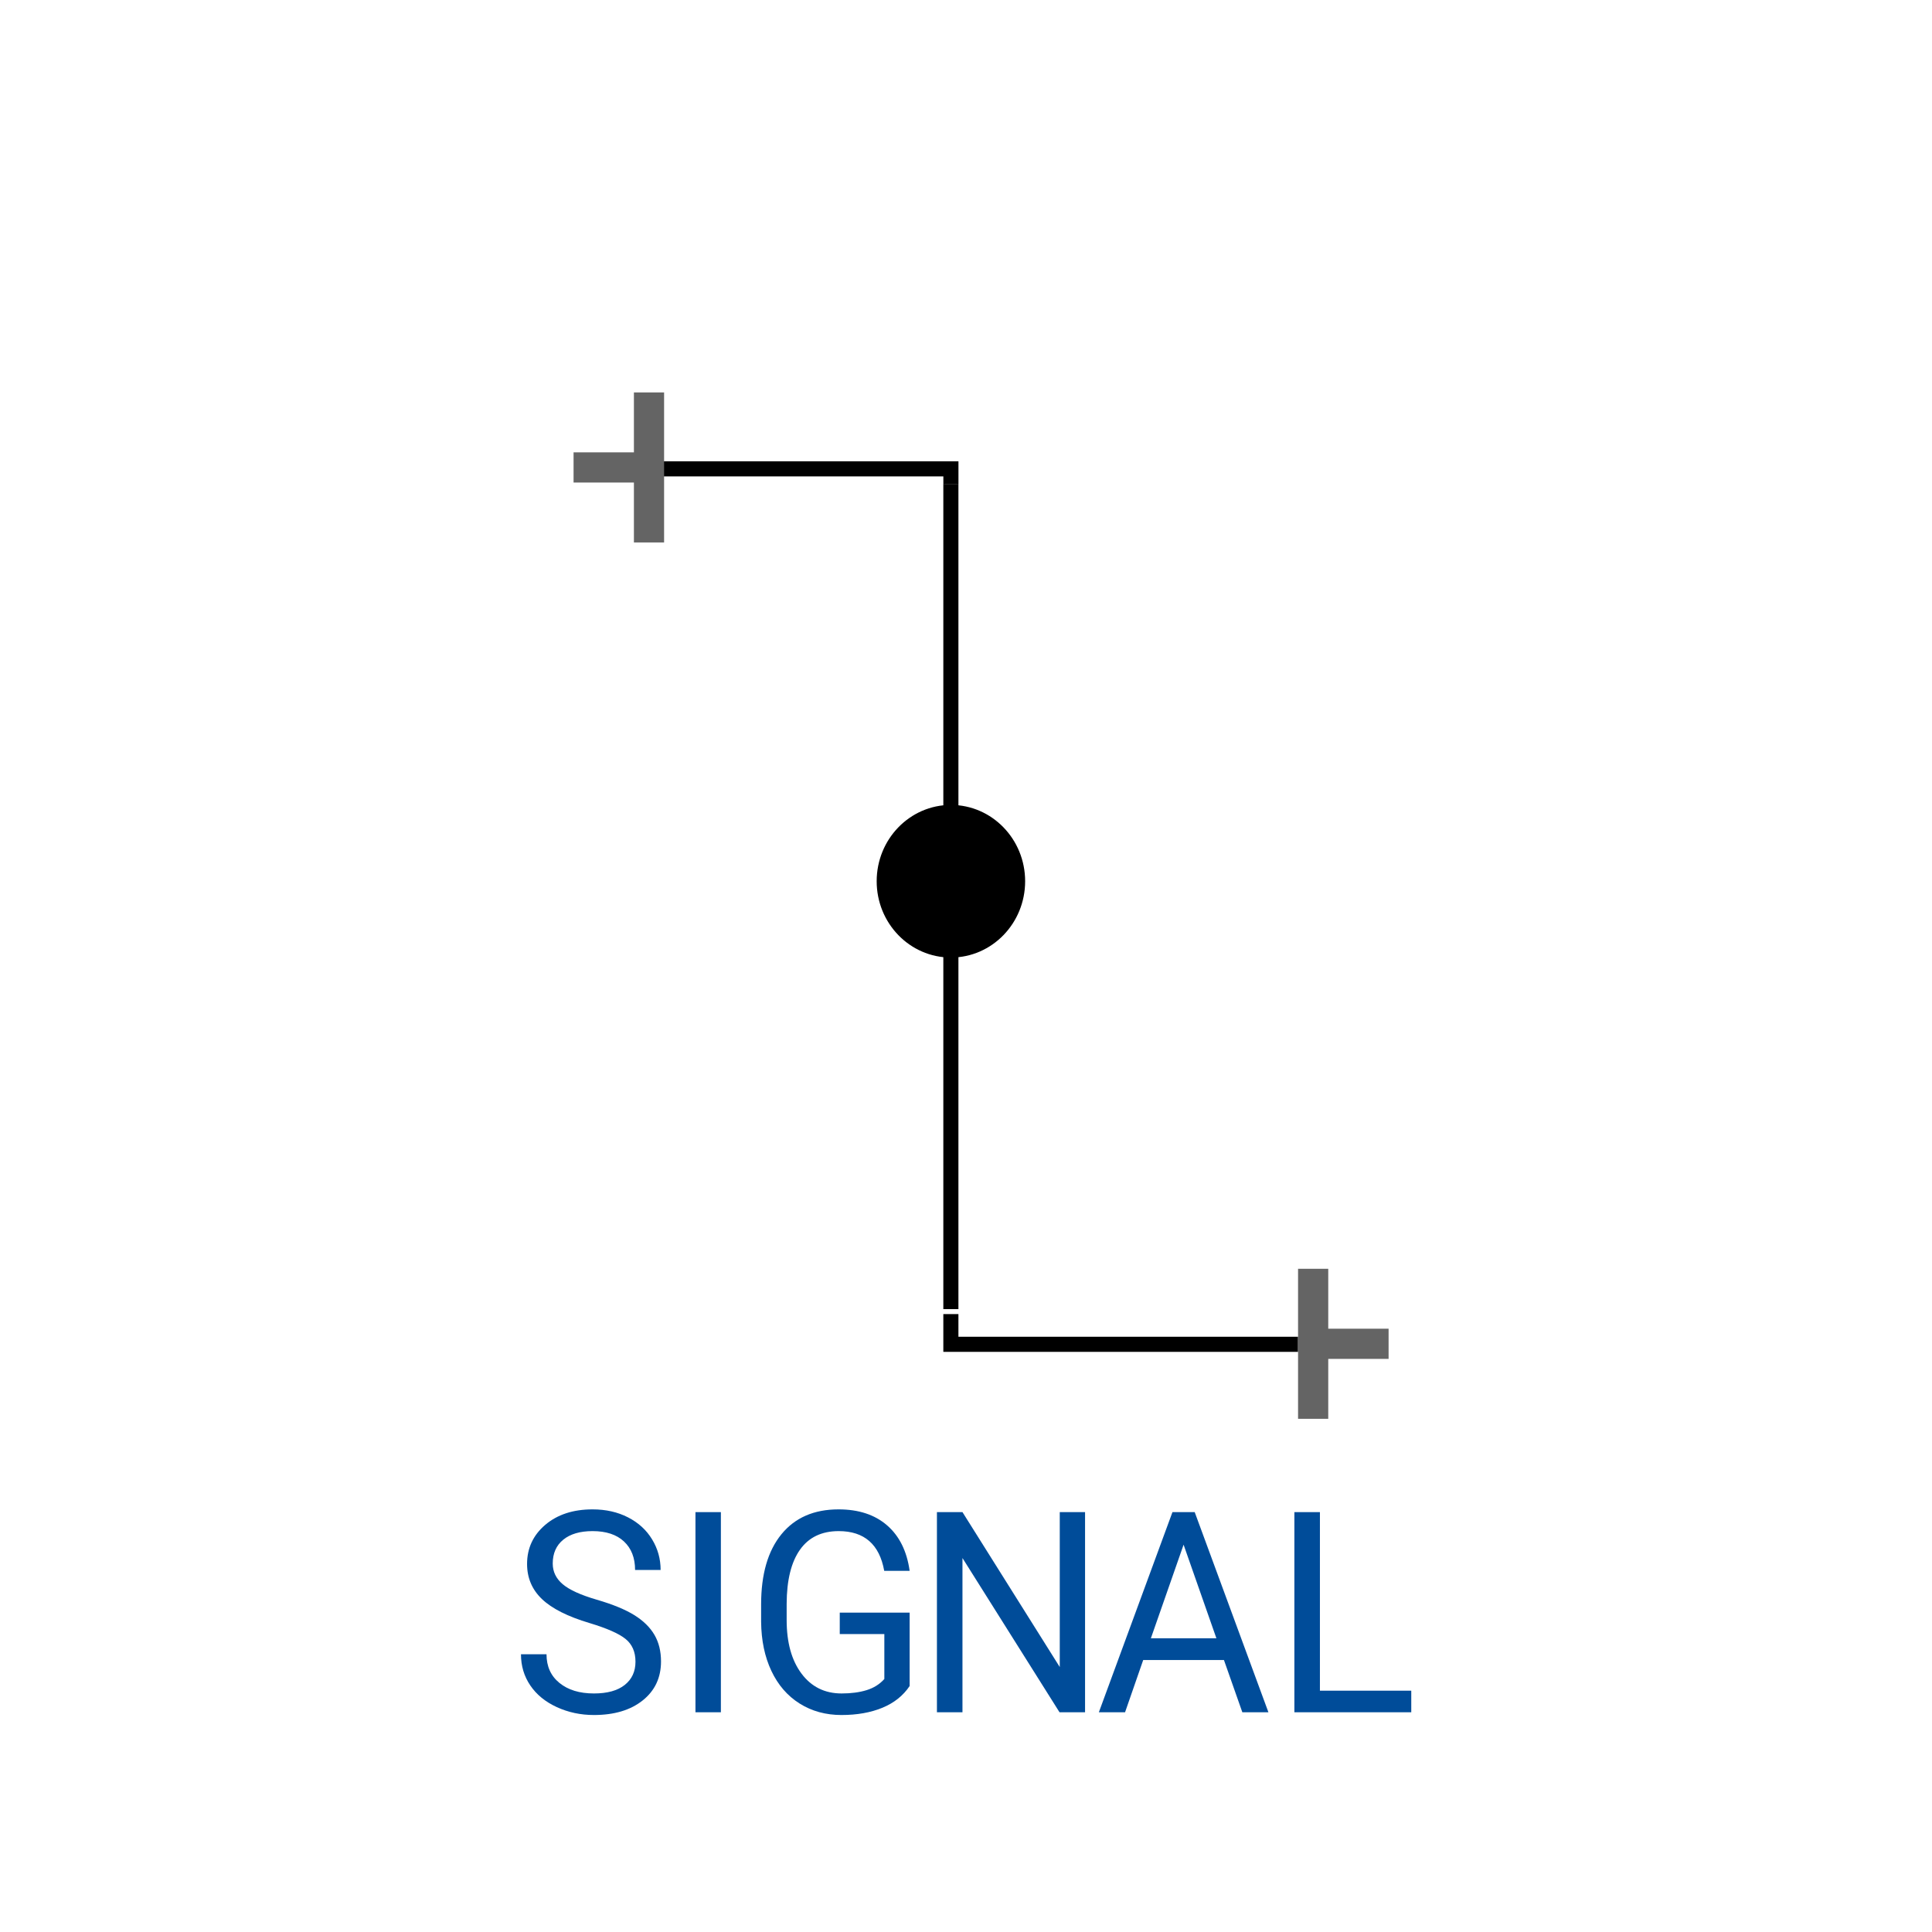 <?xml version="1.0" encoding="UTF-8"?>
<svg xmlns="http://www.w3.org/2000/svg" viewBox="0 0 64 64"><g id="l1cv30hwg70" class="Group.cls" transform="translate(17.258 13)"><g class="Prim.cls"><g id="l1cv30i2g71" transform="translate(0.574 16.699) rotate(90 13.667 0)"><path d="M 1e-13 1e-13 L 27.335 0" fill="none" stroke="#000000" stroke-width="0.5"/></g><g id="l1cv30i2g72" transform="translate(11.964 13.983) rotate(90 2.278 2.209)"><ellipse cx="2.278" cy="2.209" fill="#000000" rx="2.278" ry="2.209" stroke="#000000" stroke-width="0.5"/></g><g id="l1cv30i2g73" transform="translate(3.742 2.531)"><path d="M 10.5 0.506 L 10.5 0 L 0 1.0010334197951414e-13" fill="none" stroke="#000000" stroke-width="0.5"/></g><g id="l1cv30i2g74" transform="translate(14.241 30.531)"><path d="M 1e-13 1e-13 L 0 1.001 L 11.5 1.001" fill="none" stroke="#000000" stroke-width="0.5"/></g><g id="l1cv30i2g75" transform="translate(1.756 2.485) rotate(270 2.485 0)"><path d="M 1e-13 1e-13 L 4.97 0" fill="none" stroke="#646464" stroke-opacity="1" stroke-width="1"/></g><g id="l1cv30i2g76" transform="translate(2.929 1.298) rotate(270 0 1.187)"><path d="M 0 2.375 L 1.0010334197951415e-13 0" fill="none" stroke="#646464" stroke-width="1"/></g><g id="l1cv30i2g77" transform="translate(23.757 31.515) rotate(270 2.485 0)"><path d="M 1e-13 1e-13 L 4.97 0" fill="none" stroke="#646464" stroke-opacity="1" stroke-width="1"/></g><g id="l1cv30i2g78" transform="translate(27.491 30.265) rotate(270 0 1.25)"><path d="M 0 2.5 L 1.0010334197951415e-13 0" fill="none" stroke="#646464" stroke-width="1"/></g><g id="l1cv30i2g79" transform="translate(0 37)"><path d="M 2.272 3.766 Q 1.188 3.443 0.695 2.971 Q 0.202 2.5 0.202 1.808 Q 0.202 1.025 0.805 0.512 Q 1.408 0 2.372 0 Q 3.03 0 3.545 0.264 Q 4.061 0.528 4.343 0.993 Q 4.626 1.457 4.626 2.008 L 3.78 2.008 Q 3.78 1.407 3.412 1.063 Q 3.043 0.72 2.372 0.72 Q 1.75 0.72 1.401 1.004 Q 1.052 1.289 1.052 1.794 Q 1.052 2.2 1.384 2.48 Q 1.715 2.76 2.51 2.992 Q 3.306 3.224 3.756 3.504 Q 4.205 3.784 4.422 4.158 Q 4.639 4.531 4.639 5.037 Q 4.639 5.843 4.034 6.327 Q 3.429 6.812 2.416 6.812 Q 1.758 6.812 1.188 6.551 Q 0.618 6.289 0.309 5.833 Q 0 5.378 0 4.8 L 0.846 4.8 Q 0.846 5.401 1.274 5.749 Q 1.702 6.098 2.416 6.098 Q 3.083 6.098 3.438 5.815 Q 3.793 5.533 3.793 5.045 Q 3.793 4.558 3.464 4.292 Q 3.135 4.026 2.272 3.766 Z" fill="#004c99" stroke="none"/></g><g id="l1cv30i2g7a" transform="translate(5.78 37.091)"><path d="M 0.842 0 L 0.842 6.63 L 0 6.63 L 0 0 L 0.842 0 Z" fill="#004c99" stroke="none"/></g><g id="l1cv30i2g7b" transform="translate(7.955 37)"><path d="M 4.92 3.42 L 4.92 5.852 Q 4.596 6.334 4.014 6.573 Q 3.433 6.812 2.662 6.812 Q 1.881 6.812 1.276 6.432 Q 0.671 6.052 0.34 5.351 Q 0.009 4.649 0 3.725 L 0 3.147 Q 0 1.649 0.673 0.824 Q 1.346 0 2.565 0 Q 3.565 0 4.175 0.531 Q 4.784 1.061 4.92 2.036 L 4.078 2.036 Q 3.841 0.72 2.57 0.72 Q 1.723 0.72 1.287 1.337 Q 0.851 1.954 0.846 3.124 L 0.846 3.666 Q 0.846 4.782 1.337 5.439 Q 1.829 6.098 2.666 6.098 Q 3.14 6.098 3.495 5.988 Q 3.85 5.879 4.082 5.619 L 4.082 4.13 L 2.605 4.13 L 2.605 3.42 L 4.92 3.42 Z" fill="#004c99" stroke="none"/></g><g id="l1cv30i2g7c" transform="translate(13.779 37.091)"><path d="M 4.907 0 L 4.907 6.63 L 4.061 6.63 L 0.846 1.521 L 0.846 6.63 L 0 6.63 L 0 0 L 0.846 0 L 4.069 5.132 L 4.069 0 L 4.907 0 Z" fill="#004c99" stroke="none"/></g><g id="l1cv30i2g7d" transform="translate(19.143 37.091)"><path d="M 4.753 6.63 L 4.144 4.9 L 1.469 4.9 L 0.868 6.63 L 0 6.63 L 2.438 0 L 3.175 0 L 5.617 6.63 L 4.753 6.63 Z M 2.807 1.079 L 1.723 4.18 L 3.894 4.18 L 2.807 1.079 Z" fill="#004c99" stroke="none"/></g><g id="l1cv30i2g7e" transform="translate(25.62 37.091)"><path d="M 0.846 0 L 0.846 5.915 L 3.872 5.915 L 3.872 6.63 L 0 6.63 L 0 0 L 0.846 0 Z" fill="#004c99" stroke="none"/></g></g></g></svg>